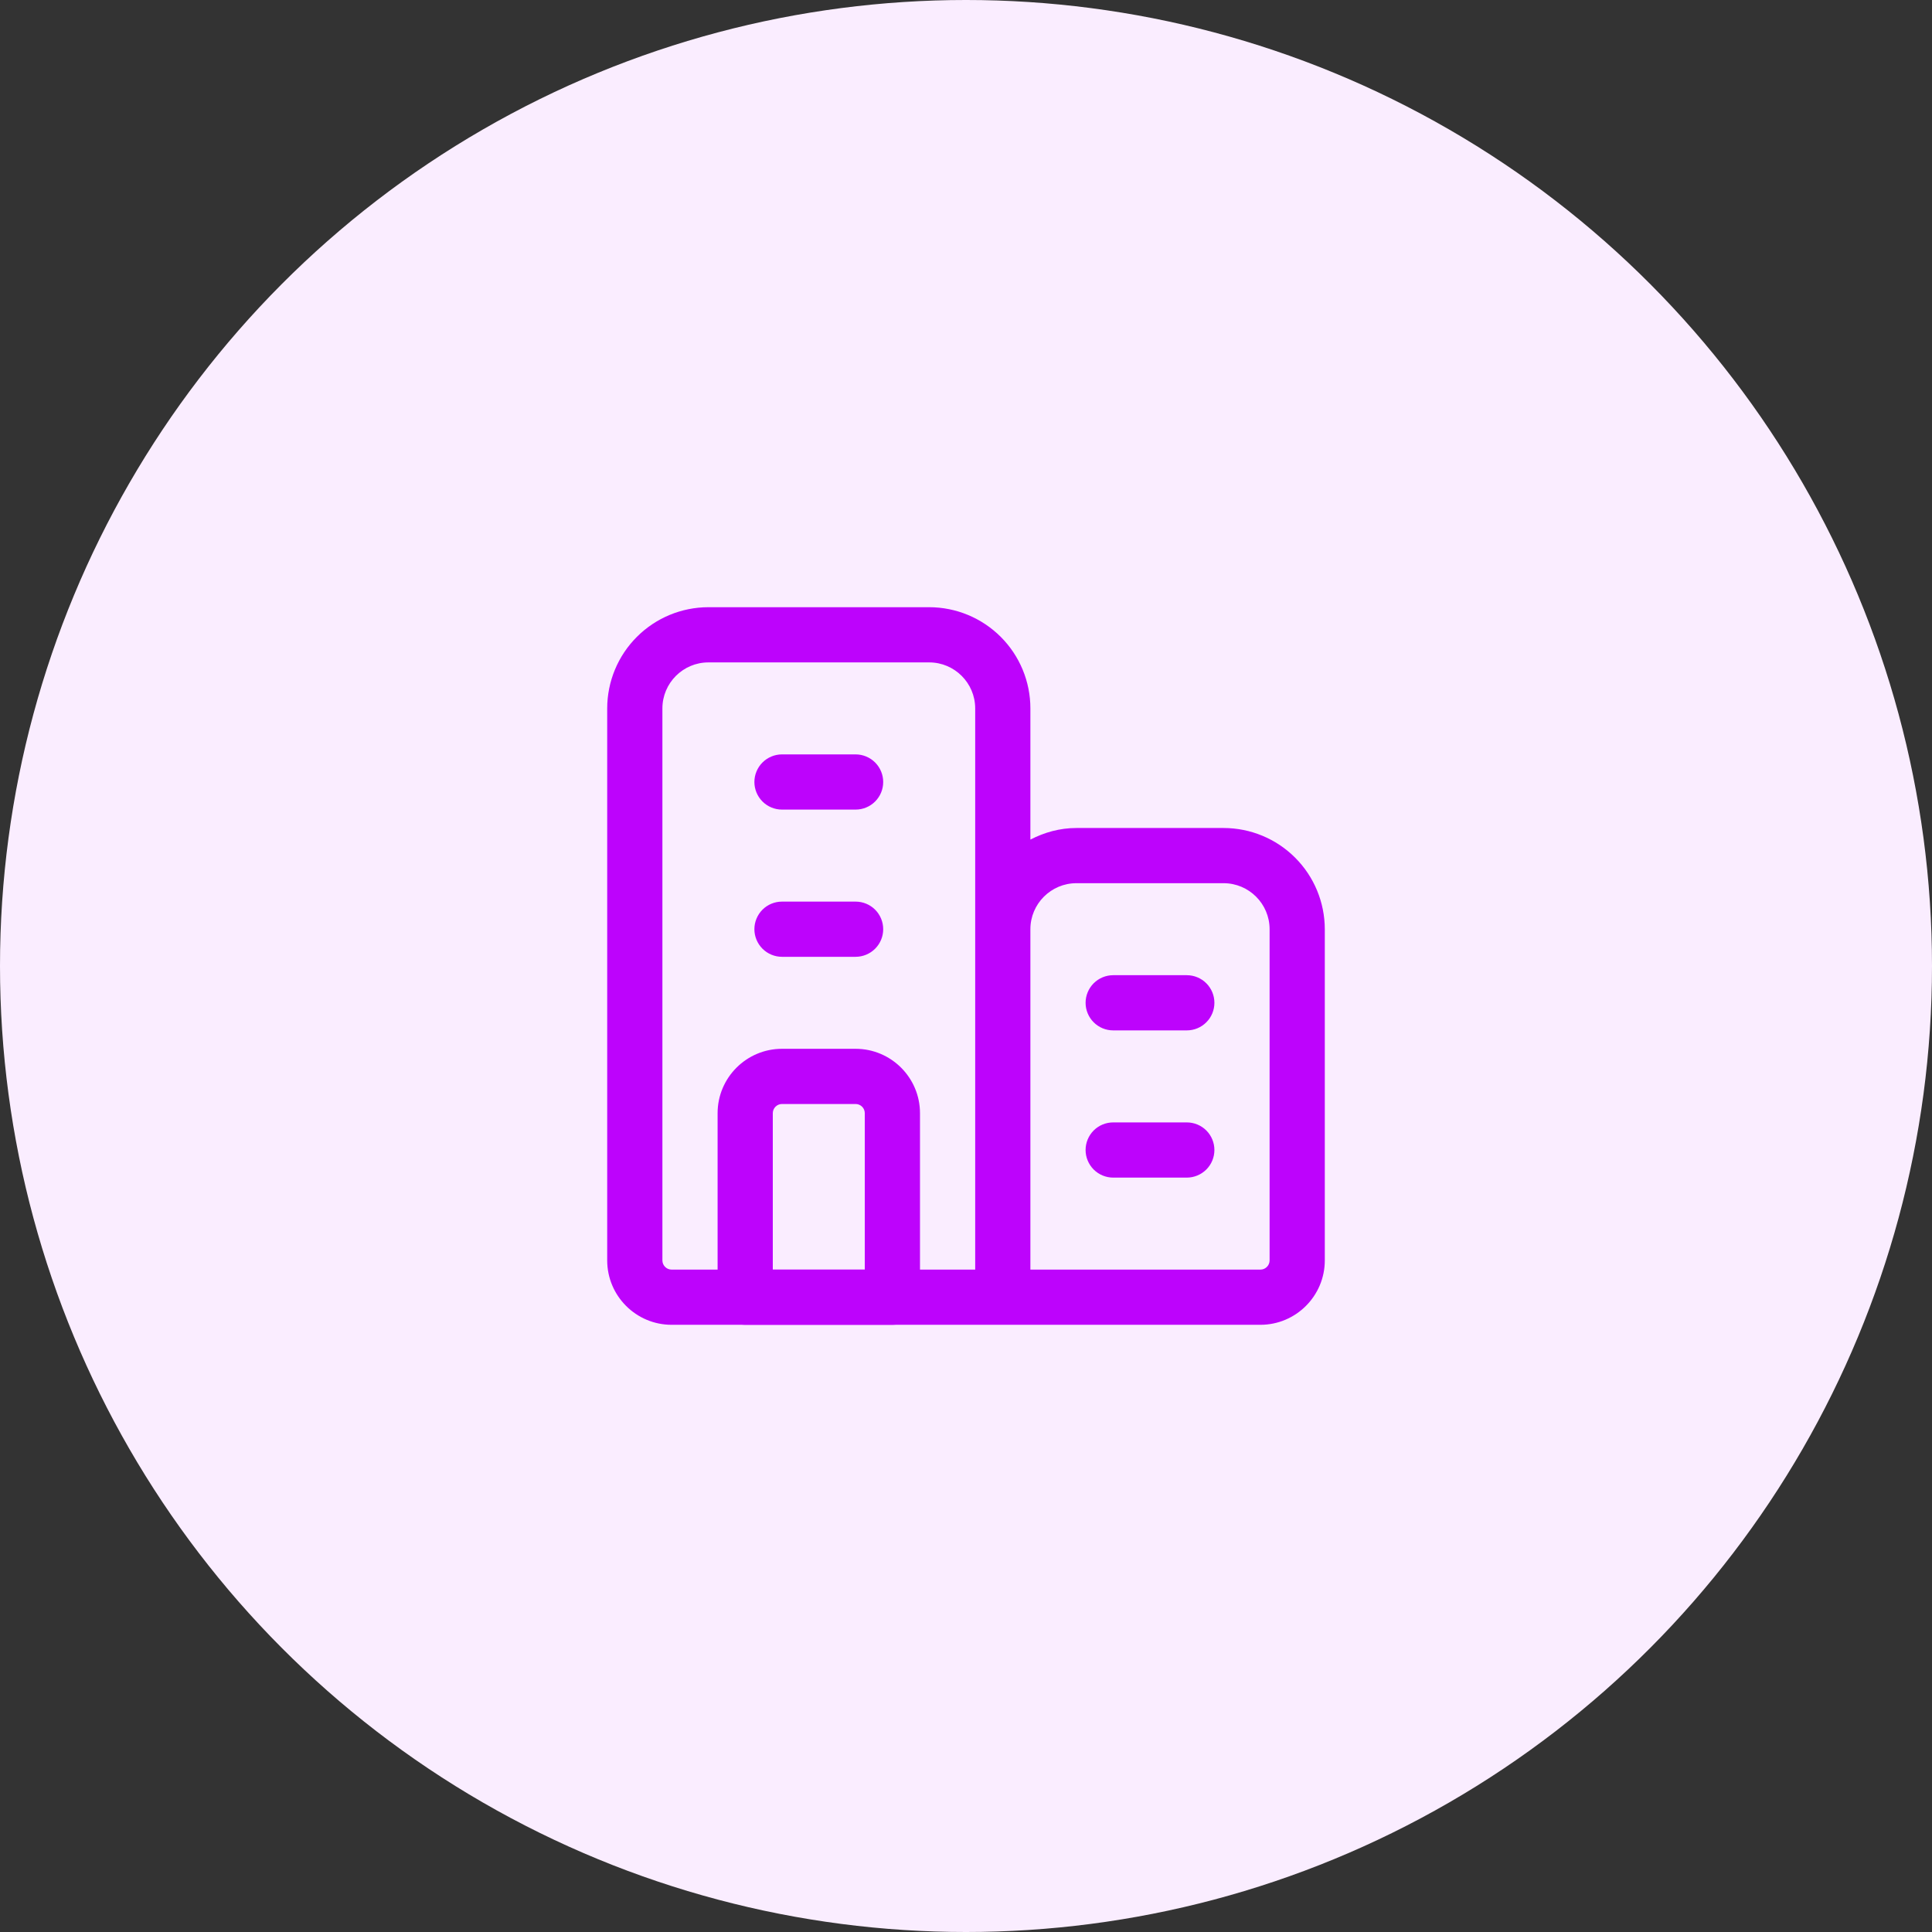 <svg width="70" height="70" viewBox="0 0 70 70" fill="none" xmlns="http://www.w3.org/2000/svg">
<rect x="0" y="0" width="70" height="70" fill="#333333" stroke="none"/>
<circle cx="35" cy="35" r="35" fill="#FAEDFF"/>
<path d="M32.333 48H27C26.735 48 26.48 47.895 26.293 47.707C26.105 47.52 26 47.265 26 47V40.333C26 39.047 27.047 38 28.333 38H31C32.287 38 33.333 39.047 33.333 40.333V47C33.333 47.265 33.228 47.52 33.04 47.707C32.853 47.895 32.599 48 32.333 48ZM28 46H31.333V40.333C31.333 40.245 31.298 40.16 31.236 40.098C31.173 40.035 31.088 40 31 40H28.333C28.245 40 28.16 40.035 28.098 40.098C28.035 40.16 28 40.245 28 40.333V46Z" fill="#BD03FC"/>
<path d="M44.333 30H39C38.397 30 37.836 30.16 37.333 30.42V25.667C37.333 24.694 36.946 23.762 36.259 23.075C35.571 22.387 34.639 22.001 33.667 22H25.667C24.694 22.001 23.762 22.387 23.075 23.075C22.387 23.762 22.001 24.694 22 25.667V45.667C22 46.953 23.047 48 24.333 48H45.667C46.953 48 48 46.953 48 45.667V33.667C47.999 32.694 47.613 31.762 46.925 31.075C46.238 30.387 45.306 30.001 44.333 30ZM24 45.667V25.667C24 24.748 24.748 24 25.667 24H33.667C34.585 24 35.333 24.748 35.333 25.667V46H24.333C24.245 46 24.16 45.965 24.098 45.902C24.035 45.84 24 45.755 24 45.667ZM46 45.667C46 45.755 45.965 45.84 45.902 45.902C45.84 45.965 45.755 46 45.667 46H37.333V33.667C37.333 32.748 38.081 32 39 32H44.333C45.252 32 46 32.748 46 33.667V45.667Z" fill="#BD03FC"/>
<path d="M31 32.667H28.333C28.068 32.667 27.814 32.772 27.626 32.959C27.439 33.147 27.333 33.401 27.333 33.667C27.333 33.932 27.439 34.186 27.626 34.374C27.814 34.561 28.068 34.667 28.333 34.667H31C31.265 34.667 31.52 34.561 31.707 34.374C31.895 34.186 32 33.932 32 33.667C32 33.401 31.895 33.147 31.707 32.959C31.52 32.772 31.265 32.667 31 32.667ZM43 40.667H40.333C40.068 40.667 39.814 40.772 39.626 40.959C39.439 41.147 39.333 41.401 39.333 41.667C39.333 41.932 39.439 42.186 39.626 42.374C39.814 42.561 40.068 42.667 40.333 42.667H43C43.265 42.667 43.52 42.561 43.707 42.374C43.895 42.186 44 41.932 44 41.667C44 41.401 43.895 41.147 43.707 40.959C43.52 40.772 43.265 40.667 43 40.667ZM43 35.333H40.333C40.068 35.333 39.814 35.439 39.626 35.626C39.439 35.814 39.333 36.068 39.333 36.333C39.333 36.599 39.439 36.853 39.626 37.04C39.814 37.228 40.068 37.333 40.333 37.333H43C43.265 37.333 43.52 37.228 43.707 37.04C43.895 36.853 44 36.599 44 36.333C44 36.068 43.895 35.814 43.707 35.626C43.52 35.439 43.265 35.333 43 35.333ZM31 27.333H28.333C28.068 27.333 27.814 27.439 27.626 27.626C27.439 27.814 27.333 28.068 27.333 28.333C27.333 28.599 27.439 28.853 27.626 29.04C27.814 29.228 28.068 29.333 28.333 29.333H31C31.265 29.333 31.52 29.228 31.707 29.04C31.895 28.853 32 28.599 32 28.333C32 28.068 31.895 27.814 31.707 27.626C31.52 27.439 31.265 27.333 31 27.333Z" fill="#BD03FC"/>
</svg>
